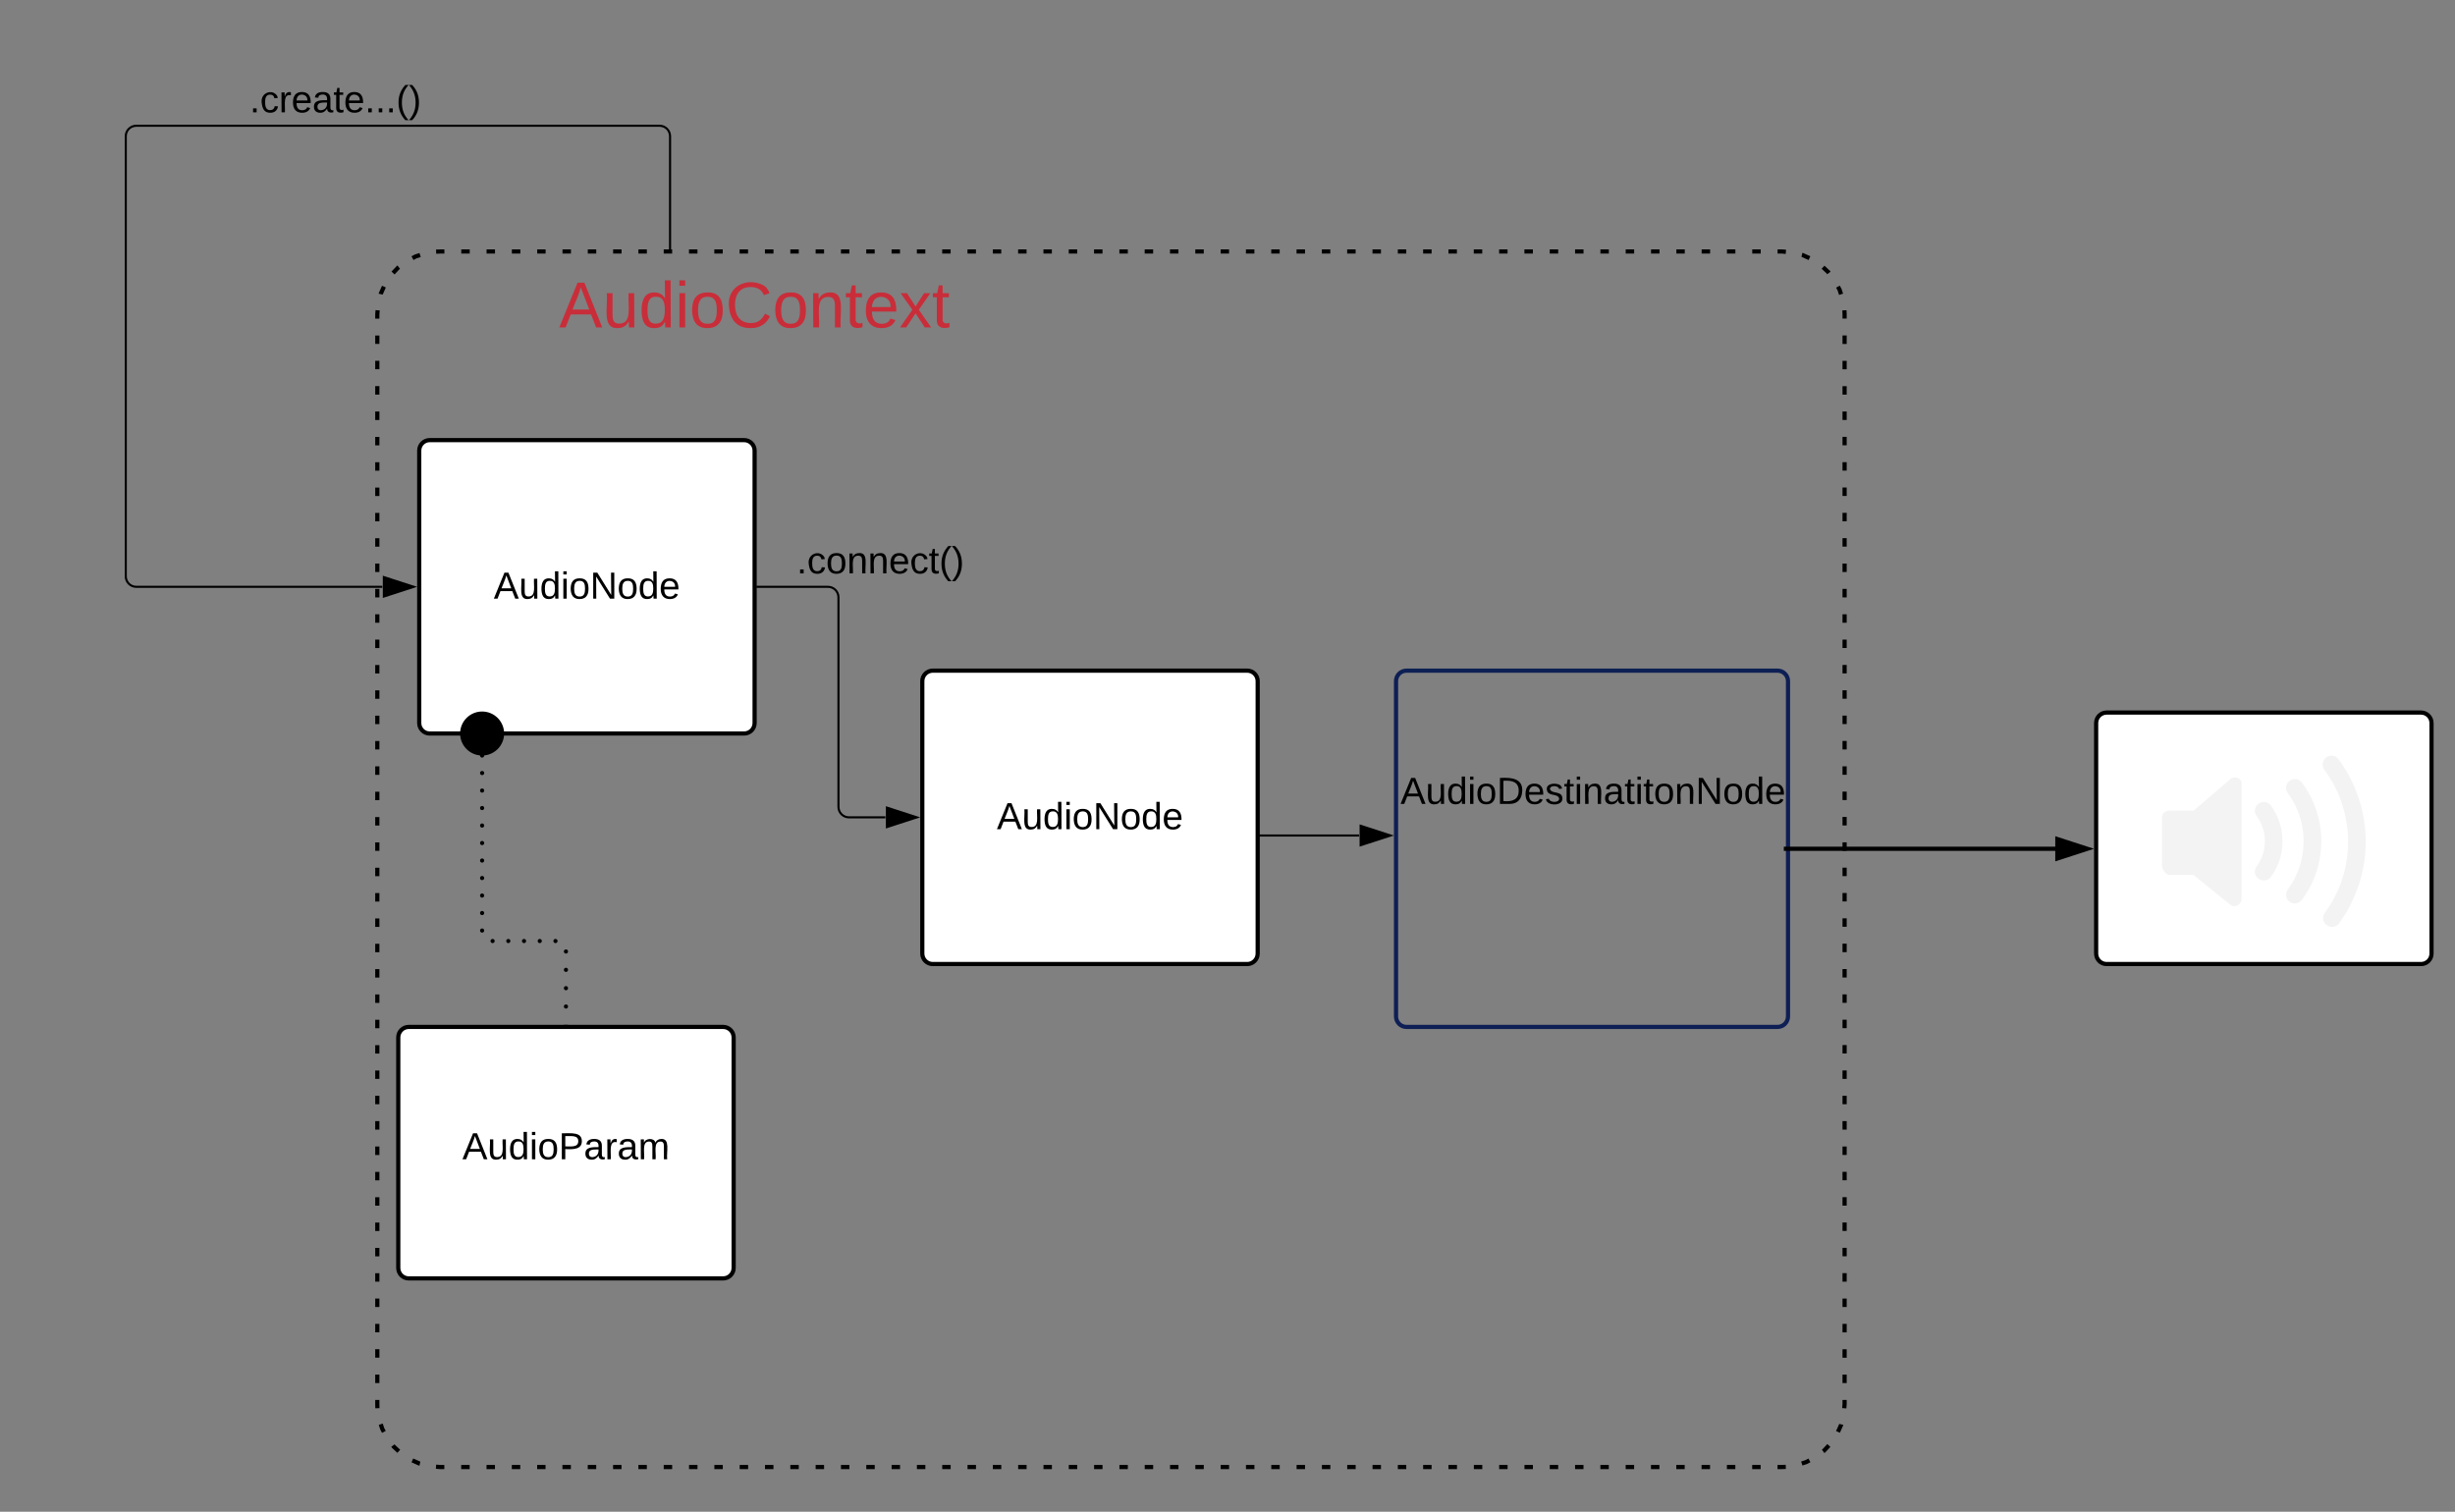 <svg xmlns="http://www.w3.org/2000/svg" xmlns:xlink="http://www.w3.org/1999/xlink" xmlns:lucid="lucid" width="1171.2" height="721.33"><rect width="100%" height="100%" fill="#808080" stroke="none"/><g transform="translate(0 0)" lucid:page-tab-id="0_0"><path d="M850 120c16.57 0 30 13.43 30 30v520c0 16.57-13.43 30-30 30H210c-16.57 0-30-13.43-30-30V150c0-16.57 13.43-30 30-30z" fill="none"/><path d="M859.64 121.6l.18.04 3.42 1.52m6.48 4.35l2.5 2.33.3.4m4.3 6.54l.78 1.44.72 2.2m1.6 7.64L880 150v2.02m0 8.06v4.03m0 8.07v4.03m0 8.06v4.03m0 8.06v4.03m0 8.05v4.03m0 8.06v4.03m0 8.07v4.03m0 8.06v4.03m0 8.06v4.03m0 8.06v4.05m0 8.06v4.04m0 8.06v4.03m0 8.06v4.02m0 8.07v4.02m0 8.06v4.03m0 8.07v4.03m0 8.07v4.03m0 8.06v4.03m0 8.05v4.03m0 8.06v4.04m0 8.06v4.03m0 8.06v4.03m0 8.06v4.04m0 8.06v4.03m0 8.06v4.04m0 8.06v4.03m0 8.07v4.03m0 8.06v4.02m0 8.06v4.03m0 8.08v4.03m0 8.07v4.03m0 8.06V539m0 8.05v4.04m0 8.05v4.03m0 8.06v4.03m0 8.06v4.03m0 8.07v4.03m0 8.06v4.03m0 8.06v4.04m0 8.07v4.04m0 8.06v4.03m0 8.06v4.02m0 8.06V670l-.16 1.95m-1.44 7.7l-.04.17-1.52 3.42m-4.35 6.48l-2.33 2.5-.4.3m-6.54 4.3l-1.44.78-2.2.72m-7.64 1.6L850 700h-2m-8.06 0h-4.03m-8.04 0h-4.02m-8.05 0h-4.04m-8.05 0h-4m-8.06 0h-4.03m-8.04 0h-4.03m-8.05 0h-4.02m-8.05 0h-4.02m-8.05 0h-4.02m-8.04 0h-4.03m-8.05 0h-4.02m-8.05 0h-4.02m-8.05 0H691m-8.04 0h-4.03m-8.05 0h-4.02m-8.05 0h-4.02m-8.05 0h-4.03m-8.05 0h-4.02m-8.05 0h-4.03m-8.05 0h-4.02m-8.05 0h-4.03m-8.05 0h-4.02m-8.05 0h-4.03m-8.05 0h-4.02m-8.05 0h-4.03m-8.05 0h-4.02m-8.06 0h-4.02m-8.05 0h-4.03m-8.05 0h-4.02m-8.05 0h-4.03m-8.05 0h-4.02m-8.05 0h-4.03m-8.05 0h-4.02m-8.05 0h-4.03m-8.05 0h-4.02m-8.05 0h-4.03m-8.05 0h-4.03m-8.06 0h-4.02m-8.05 0h-4.03m-8.05 0h-4.03m-8.05 0h-4.03m-8.06 0h-4.02m-8.05 0h-4.03m-8.05 0h-4.03m-8.05 0h-4.03m-8.06 0h-4.02m-8.05 0h-4.03m-8.05 0h-4.04m-8.05 0h-4m-8.06 0h-4.03m-8.04 0h-4.02m-8.05 0h-4.04m-8.05 0h-2l-1.95-.16m-7.7-1.44l-.17-.04-3.42-1.52m-6.48-4.35l-2.5-2.33-.3-.4m-4.3-6.54l-.78-1.44-.72-2.2m-1.6-7.64L180 670v-2.02m0-8.06v-4.03m0-8.07v-4.03m0-8.06v-4.03m0-8.06v-4.03m0-8.05v-4.03m0-8.06v-4.03m0-8.07v-4.03m0-8.06v-4.03m0-8.06v-4.03m0-8.06v-4.05m0-8.06v-4.04m0-8.06v-4.03m0-8.06v-4.02m0-8.07v-4.02m0-8.06v-4.03m0-8.07v-4.03m0-8.07v-4.03m0-8.06v-4.03m0-8.05v-4.03m0-8.06v-4.04m0-8.06v-4.03m0-8.06v-4.03m0-8.06v-4.04m0-8.06v-4.03m0-8.06v-4.04m0-8.06v-4.03m0-8.07v-4.03m0-8.06v-4.02m0-8.06v-4.03m0-8.08v-4.03m0-8.07v-4.03m0-8.06V281m0-8.05v-4.04m0-8.05v-4.03m0-8.06v-4.03m0-8.06v-4.03m0-8.07v-4.03m0-8.06v-4.03m0-8.06v-4.04m0-8.07v-4.04m0-8.06v-4.03m0-8.06v-4.02m0-8.06V150l.16-1.95m1.44-7.7l.04-.17 1.52-3.42m4.35-6.48l2.33-2.5.4-.3m6.54-4.3l1.44-.78 2.2-.72m7.64-1.6L210 120h2m8.06 0h4.03m8.04 0h4.02m8.05 0h4.04m8.05 0h4m8.06 0h4.03m8.04 0h4.03m8.05 0h4.02m8.05 0h4.02m8.05 0h4.02m8.04 0h4.03m8.05 0h4.02m8.05 0h4.02m8.05 0H369m8.04 0h4.03m8.05 0h4.02m8.05 0h4.02m8.05 0h4.03m8.05 0h4.02m8.05 0h4.03m8.05 0h4.02m8.05 0h4.03m8.05 0h4.02m8.05 0h4.03m8.05 0h4.02m8.05 0h4.03m8.05 0h4.02m8.06 0h4.02m8.05 0h4.03m8.05 0h4.02m8.05 0h4.03m8.05 0h4.02m8.05 0h4.03m8.05 0h4.02m8.05 0h4.03m8.05 0h4.02m8.05 0h4.03m8.05 0h4.03m8.06 0h4.02m8.05 0h4.03m8.05 0h4.03m8.05 0h4.03m8.06 0h4.02m8.05 0h4.03m8.05 0h4.03m8.05 0h4.03m8.06 0h4.02m8.05 0h4.03m8.05 0h4.04m8.05 0h4m8.06 0h4.03m8.04 0h4.02m8.05 0h4.04m8.05 0h2l1.95.16" stroke="#000" stroke-width="2" fill="none"/><path d="M240 125c0-2.76 2.24-5 5-5h230c2.76 0 5 2.24 5 5v50c0 2.76-2.24 5-5 5H245c-2.76 0-5-2.24-5-5z" fill="none"/><use xlink:href="#a" transform="matrix(1,0,0,1,240,120) translate(26.753 36.222)"/><path d="M666 325c0-2.76 2.24-5 5-5h177c2.76 0 5 2.24 5 5v160c0 2.76-2.24 5-5 5H671c-2.76 0-5-2.24-5-5z" stroke="#0d1f54" stroke-width="2" fill="none"/><path d="M640 355c0-2.76 2.24-5 5-5h230c2.76 0 5 2.24 5 5v50c0 2.76-2.24 5-5 5H645c-2.76 0-5-2.24-5-5z" fill="none"/><use xlink:href="#b" transform="matrix(1,0,0,1,640,350) translate(28.125 33.6)"/><path d="M200 215c0-2.76 2.24-5 5-5h150c2.76 0 5 2.24 5 5v130c0 2.76-2.24 5-5 5H205c-2.76 0-5-2.24-5-5z" stroke="#000" stroke-width="2" fill="#fff"/><use xlink:href="#c" transform="matrix(1,0,0,1,200,210) translate(35.555 75.65)"/><path d="M190 495c0-2.76 2.24-5 5-5h150c2.76 0 5 2.24 5 5v110c0 2.76-2.24 5-5 5H195c-2.76 0-5-2.24-5-5z" stroke="#000" stroke-width="2" fill="#fff"/><use xlink:href="#d" transform="matrix(1,0,0,1,190,490) translate(30.58 63.15)"/><path d="M230 360.5V444c0 2.76 2.24 5 5 5h30c2.76 0 5 2.24 5 5v35" fill="none"/><path d="M231 360.5c0 .56-.45 1-1 1s-1-.44-1-1c0-.55.45-1 1-1s1 .45 1 1zm0 8.36c0 .55-.45 1-1 1s-1-.45-1-1c0-.56.45-1 1-1s1 .44 1 1zm0 8.35c0 .56-.45 1-1 1s-1-.44-1-1c0-.55.45-1 1-1s1 .45 1 1zm0 8.35c0 .56-.45 1-1 1s-1-.44-1-1c0-.55.45-1 1-1s1 .45 1 1zm0 8.35c0 .56-.45 1-1 1s-1-.44-1-1c0-.55.45-1 1-1s1 .45 1 1zm0 8.35c0 .56-.45 1-1 1s-1-.44-1-1c0-.55.45-1 1-1s1 .45 1 1zm0 8.35c0 .55-.45 1-1 1s-1-.45-1-1 .45-1 1-1 1 .45 1 1zm0 8.35c0 .55-.45 1-1 1s-1-.45-1-1 .45-1 1-1 1 .45 1 1zm0 8.35c0 .55-.45 1-1 1s-1-.45-1-1 .45-1 1-1 1 .45 1 1zm0 8.35c0 .55-.45 1-1 1s-1-.45-1-1 .45-1 1-1 1 .45 1 1zm0 8.35c0 .55-.45 1-1 1s-1-.45-1-1 .45-1 1-1 1 .45 1 1zm5 5c0 .55-.45 1-1 1s-1-.45-1-1 .45-1 1-1 1 .45 1 1zm7.5 0c0 .55-.45 1-1 1s-1-.45-1-1 .45-1 1-1 1 .45 1 1zm7.5 0c0 .55-.45 1-1 1s-1-.45-1-1 .45-1 1-1 1 .45 1 1zm7.5 0c0 .55-.45 1-1 1s-1-.45-1-1 .45-1 1-1 1 .45 1 1zm7.5 0c0 .55-.45 1-1 1s-1-.45-1-1 .45-1 1-1 1 .45 1 1zm5 5c0 .55-.45 1-1 1s-1-.45-1-1 .45-1 1-1 1 .45 1 1zm0 8.75c0 .55-.45 1-1 1s-1-.45-1-1 .45-1 1-1 1 .45 1 1zm0 8.75c0 .55-.45 1-1 1s-1-.45-1-1 .45-1 1-1 1 .45 1 1zm0 8.75c0 .55-.45 1-1 1s-1-.45-1-1 .45-1 1-1 1 .45 1 1z"/><path d="M231 360.5h-2v-.66l1 .16 1-.16zM271 490h-2v-1h2z"/><path d="M319.66 120V65c0-2.76-2.24-5-5-5H65c-2.76 0-5 2.24-5 5v210c0 2.76 2.24 5 5 5h117.38" stroke="#000" fill="none"/><path/><path d="M197.38 280l-14.26 4.64v-9.28z"/><path d="M199 280l-16.38 5.32v-10.64zm-15.38 3.95l12.14-3.95-12.14-3.95z"/><path d="M1000 345c0-2.76 2.24-5 5-5h150c2.76 0 5 2.24 5 5v110c0 2.76-2.24 5-5 5h-150c-2.76 0-5-2.24-5-5z" stroke="#000" stroke-width="2" fill="#fff"/><path d="M1092.3 429.6l.1.1c1.6 1.4 4.1 1.1 5.4-.7 5.9-7.9 9.1-17.6 9.1-27.6s-3.2-19.7-9.1-27.6c-1.3-1.8-3.8-2.1-5.4-.6h-.1c-1.4 1.2-1.6 3.4-.5 4.9 5 6.7 7.7 14.9 7.7 23.3 0 8.5-2.7 16.6-7.7 23.4-1.1 1.5-.9 3.6.5 4.8m-15-11.1c1.6 1.6 4.3 1.5 5.6-.3 3.6-4.8 5.5-10.7 5.5-16.8 0-6.1-1.9-12-5.5-16.8-1.3-1.8-4-1.9-5.6-.3-1.3 1.3-1.4 3.3-.3 4.8 2.6 3.5 4 7.8 4 12.3 0 4.5-1.4 8.8-4 12.3-1.1 1.5-1 3.5.3 4.8m32.6-56.6c-1.5 1.3-1.8 3.5-.7 5 7.5 10 11.5 22.2 11.5 34.7 0 12.4-3.9 24.5-11.3 34.4-1.1 1.5-.7 3.7.7 4.9h.1c1.6 1.3 4 1.1 5.2-.5 8.2-11.2 12.7-24.8 12.7-38.8 0-14.1-4.6-27.9-13-39.2-1.2-1.6-3.7-1.8-5.2-.5m-74.6 55.1h11.4l17.6 14.3c1.8 1.5 4.6-.1 4.6-2.5V374c0-2.4-2.8-3.3-4.6-1.8l-17.6 15.1h-11.4c-1.9 0-3.4.9-3.4 2.8v22.6c0 2 1.5 4.3 3.4 4.3" stroke="#f3f3f3" fill="#f3f3f3"/><path d="M854 405h126.76M854 405h-3" stroke="#000" stroke-width="2" fill="none"/><path d="M995.76 405l-14.26 4.64v-9.28z"/><path d="M999 405l-18.5 6v-12zm-16.5 3.26l10.03-3.26-10.03-3.26z"/><path d="M40 25c0-2.76 2.24-5 5-5h230c2.76 0 5 2.24 5 5v50c0 2.76-2.24 5-5 5H45c-2.76 0-5-2.24-5-5z" fill="none"/><use xlink:href="#e" transform="matrix(1,0,0,1,40,20) translate(79.075 33.6)"/><path d="M440 325c0-2.76 2.24-5 5-5h150c2.76 0 5 2.24 5 5v130c0 2.76-2.24 5-5 5H445c-2.76 0-5-2.24-5-5z" stroke="#000" stroke-width="2" fill="#fff"/><use xlink:href="#c" transform="matrix(1,0,0,1,440,320) translate(35.555 75.65)"/><path d="M361 280h34c2.76 0 5 2.24 5 5v100c0 2.76 2.24 5 5 5h17.38" stroke="#000" fill="none"/><path d="M361 280.5h-1v-1h1zM437.38 390l-14.26 4.64v-9.28z"/><path d="M439 390l-16.38 5.32v-10.64zm-15.38 3.95l12.14-3.95-12.14-3.95z"/><path d="M601 398.67h47.38" stroke="#000" fill="none"/><path d="M601 399.17h-1v-1h1z"/><path d="M663.38 398.67l-14.26 4.63v-9.27zM240 350c0 5.52-4.48 10-10 10s-10-4.48-10-10 4.48-10 10-10 10 4.48 10 10z" stroke="#000"/><path d="M300 245c0-2.76 2.24-5 5-5h230c2.76 0 5 2.24 5 5v50c0 2.76-2.24 5-5 5H305c-2.76 0-5-2.24-5-5z" fill="none"/><use xlink:href="#f" transform="matrix(1,0,0,1,300,240) translate(80.05 33.6)"/><defs><path fill="#c92d39" d="M205 0l-28-72H64L36 0H1l101-248h38L239 0h-34zm-38-99l-47-123c-12 45-31 82-46 123h93" id="g"/><path fill="#c92d39" d="M84 4C-5 8 30-112 23-190h32v120c0 31 7 50 39 49 72-2 45-101 50-169h31l1 190h-30c-1-10 1-25-2-33-11 22-28 36-60 37" id="h"/><path fill="#c92d39" d="M85-194c31 0 48 13 60 33l-1-100h32l1 261h-30c-2-10 0-23-3-31C134-8 116 4 85 4 32 4 16-35 15-94c0-66 23-100 70-100zm9 24c-40 0-46 34-46 75 0 40 6 74 45 74 42 0 51-32 51-76 0-42-9-74-50-73" id="i"/><path fill="#c92d39" d="M24-231v-30h32v30H24zM24 0v-190h32V0H24" id="j"/><path fill="#c92d39" d="M100-194c62-1 85 37 85 99 1 63-27 99-86 99S16-35 15-95c0-66 28-99 85-99zM99-20c44 1 53-31 53-75 0-43-8-75-51-75s-53 32-53 75 10 74 51 75" id="k"/><path fill="#c92d39" d="M212-179c-10-28-35-45-73-45-59 0-87 40-87 99 0 60 29 101 89 101 43 0 62-24 78-52l27 14C228-24 195 4 139 4 59 4 22-46 18-125c-6-104 99-153 187-111 19 9 31 26 39 46" id="l"/><path fill="#c92d39" d="M117-194c89-4 53 116 60 194h-32v-121c0-31-8-49-39-48C34-167 62-67 57 0H25l-1-190h30c1 10-1 24 2 32 11-22 29-35 61-36" id="m"/><path fill="#c92d39" d="M59-47c-2 24 18 29 38 22v24C64 9 27 4 27-40v-127H5v-23h24l9-43h21v43h35v23H59v120" id="n"/><path fill="#c92d39" d="M100-194c63 0 86 42 84 106H49c0 40 14 67 53 68 26 1 43-12 49-29l28 8c-11 28-37 45-77 45C44 4 14-33 15-96c1-61 26-98 85-98zm52 81c6-60-76-77-97-28-3 7-6 17-6 28h103" id="o"/><path fill="#c92d39" d="M141 0L90-78 38 0H4l68-98-65-92h35l48 74 47-74h35l-64 92 68 98h-35" id="p"/><g id="a"><use transform="matrix(0.086,0,0,0.086,0,0)" xlink:href="#g"/><use transform="matrix(0.086,0,0,0.086,20.741,0)" xlink:href="#h"/><use transform="matrix(0.086,0,0,0.086,38.025,0)" xlink:href="#i"/><use transform="matrix(0.086,0,0,0.086,55.309,0)" xlink:href="#j"/><use transform="matrix(0.086,0,0,0.086,62.136,0)" xlink:href="#k"/><use transform="matrix(0.086,0,0,0.086,79.42,0)" xlink:href="#l"/><use transform="matrix(0.086,0,0,0.086,101.802,0)" xlink:href="#k"/><use transform="matrix(0.086,0,0,0.086,119.086,0)" xlink:href="#m"/><use transform="matrix(0.086,0,0,0.086,136.37,0)" xlink:href="#n"/><use transform="matrix(0.086,0,0,0.086,145.012,0)" xlink:href="#o"/><use transform="matrix(0.086,0,0,0.086,162.296,0)" xlink:href="#p"/><use transform="matrix(0.086,0,0,0.086,177.852,0)" xlink:href="#n"/></g><path d="M205 0l-28-72H64L36 0H1l101-248h38L239 0h-34zm-38-99l-47-123c-12 45-31 82-46 123h93" id="q"/><path d="M84 4C-5 8 30-112 23-190h32v120c0 31 7 50 39 49 72-2 45-101 50-169h31l1 190h-30c-1-10 1-25-2-33-11 22-28 36-60 37" id="r"/><path d="M85-194c31 0 48 13 60 33l-1-100h32l1 261h-30c-2-10 0-23-3-31C134-8 116 4 85 4 32 4 16-35 15-94c0-66 23-100 70-100zm9 24c-40 0-46 34-46 75 0 40 6 74 45 74 42 0 51-32 51-76 0-42-9-74-50-73" id="s"/><path d="M24-231v-30h32v30H24zM24 0v-190h32V0H24" id="t"/><path d="M100-194c62-1 85 37 85 99 1 63-27 99-86 99S16-35 15-95c0-66 28-99 85-99zM99-20c44 1 53-31 53-75 0-43-8-75-51-75s-53 32-53 75 10 74 51 75" id="u"/><path d="M30-248c118-7 216 8 213 122C240-48 200 0 122 0H30v-248zM63-27c89 8 146-16 146-99s-60-101-146-95v194" id="v"/><path d="M100-194c63 0 86 42 84 106H49c0 40 14 67 53 68 26 1 43-12 49-29l28 8c-11 28-37 45-77 45C44 4 14-33 15-96c1-61 26-98 85-98zm52 81c6-60-76-77-97-28-3 7-6 17-6 28h103" id="w"/><path d="M135-143c-3-34-86-38-87 0 15 53 115 12 119 90S17 21 10-45l28-5c4 36 97 45 98 0-10-56-113-15-118-90-4-57 82-63 122-42 12 7 21 19 24 35" id="x"/><path d="M59-47c-2 24 18 29 38 22v24C64 9 27 4 27-40v-127H5v-23h24l9-43h21v43h35v23H59v120" id="y"/><path d="M117-194c89-4 53 116 60 194h-32v-121c0-31-8-49-39-48C34-167 62-67 57 0H25l-1-190h30c1 10-1 24 2 32 11-22 29-35 61-36" id="z"/><path d="M141-36C126-15 110 5 73 4 37 3 15-17 15-53c-1-64 63-63 125-63 3-35-9-54-41-54-24 1-41 7-42 31l-33-3c5-37 33-52 76-52 45 0 72 20 72 64v82c-1 20 7 32 28 27v20c-31 9-61-2-59-35zM48-53c0 20 12 33 32 33 41-3 63-29 60-74-43 2-92-5-92 41" id="A"/><path d="M190 0L58-211 59 0H30v-248h39L202-35l-2-213h31V0h-41" id="B"/><g id="b"><use transform="matrix(0.05,0,0,0.05,0,0)" xlink:href="#q"/><use transform="matrix(0.05,0,0,0.05,12,0)" xlink:href="#r"/><use transform="matrix(0.05,0,0,0.05,22,0)" xlink:href="#s"/><use transform="matrix(0.05,0,0,0.05,32,0)" xlink:href="#t"/><use transform="matrix(0.05,0,0,0.05,35.95,0)" xlink:href="#u"/><use transform="matrix(0.05,0,0,0.05,45.95,0)" xlink:href="#v"/><use transform="matrix(0.05,0,0,0.05,58.9,0)" xlink:href="#w"/><use transform="matrix(0.05,0,0,0.05,68.9,0)" xlink:href="#x"/><use transform="matrix(0.05,0,0,0.05,77.9,0)" xlink:href="#y"/><use transform="matrix(0.05,0,0,0.05,82.9,0)" xlink:href="#t"/><use transform="matrix(0.05,0,0,0.05,86.85,0)" xlink:href="#z"/><use transform="matrix(0.05,0,0,0.05,96.85,0)" xlink:href="#A"/><use transform="matrix(0.05,0,0,0.05,106.85,0)" xlink:href="#y"/><use transform="matrix(0.05,0,0,0.05,111.85,0)" xlink:href="#t"/><use transform="matrix(0.05,0,0,0.05,115.8,0)" xlink:href="#y"/><use transform="matrix(0.05,0,0,0.05,120.8,0)" xlink:href="#u"/><use transform="matrix(0.05,0,0,0.05,130.8,0)" xlink:href="#z"/><use transform="matrix(0.05,0,0,0.05,140.8,0)" xlink:href="#B"/><use transform="matrix(0.05,0,0,0.05,153.75,0)" xlink:href="#u"/><use transform="matrix(0.05,0,0,0.05,163.75,0)" xlink:href="#s"/><use transform="matrix(0.05,0,0,0.05,173.75,0)" xlink:href="#w"/></g><g id="c"><use transform="matrix(0.05,0,0,0.05,0,0)" xlink:href="#q"/><use transform="matrix(0.05,0,0,0.05,12,0)" xlink:href="#r"/><use transform="matrix(0.05,0,0,0.05,22,0)" xlink:href="#s"/><use transform="matrix(0.05,0,0,0.05,32,0)" xlink:href="#t"/><use transform="matrix(0.05,0,0,0.05,35.95,0)" xlink:href="#u"/><use transform="matrix(0.05,0,0,0.05,45.95,0)" xlink:href="#B"/><use transform="matrix(0.05,0,0,0.05,58.9,0)" xlink:href="#u"/><use transform="matrix(0.05,0,0,0.05,68.9,0)" xlink:href="#s"/><use transform="matrix(0.05,0,0,0.05,78.9,0)" xlink:href="#w"/></g><path d="M30-248c87 1 191-15 191 75 0 78-77 80-158 76V0H30v-248zm33 125c57 0 124 11 124-50 0-59-68-47-124-48v98" id="C"/><path d="M114-163C36-179 61-72 57 0H25l-1-190h30c1 12-1 29 2 39 6-27 23-49 58-41v29" id="D"/><path d="M210-169c-67 3-38 105-44 169h-31v-121c0-29-5-50-35-48C34-165 62-65 56 0H25l-1-190h30c1 10-1 24 2 32 10-44 99-50 107 0 11-21 27-35 58-36 85-2 47 119 55 194h-31v-121c0-29-5-49-35-48" id="E"/><g id="d"><use transform="matrix(0.05,0,0,0.05,0,0)" xlink:href="#q"/><use transform="matrix(0.05,0,0,0.05,12,0)" xlink:href="#r"/><use transform="matrix(0.05,0,0,0.05,22,0)" xlink:href="#s"/><use transform="matrix(0.05,0,0,0.05,32,0)" xlink:href="#t"/><use transform="matrix(0.05,0,0,0.05,35.95,0)" xlink:href="#u"/><use transform="matrix(0.05,0,0,0.05,45.95,0)" xlink:href="#C"/><use transform="matrix(0.05,0,0,0.05,57.95,0)" xlink:href="#A"/><use transform="matrix(0.05,0,0,0.05,67.95,0)" xlink:href="#D"/><use transform="matrix(0.05,0,0,0.05,73.9,0)" xlink:href="#A"/><use transform="matrix(0.05,0,0,0.05,83.9,0)" xlink:href="#E"/></g><path d="M33 0v-38h34V0H33" id="F"/><path d="M96-169c-40 0-48 33-48 73s9 75 48 75c24 0 41-14 43-38l32 2c-6 37-31 61-74 61-59 0-76-41-82-99-10-93 101-131 147-64 4 7 5 14 7 22l-32 3c-4-21-16-35-41-35" id="G"/><path d="M87 75C49 33 22-17 22-94c0-76 28-126 65-167h31c-38 41-64 92-64 168S80 34 118 75H87" id="H"/><path d="M33-261c38 41 65 92 65 168S71 34 33 75H2C39 34 66-17 66-93S39-220 2-261h31" id="I"/><g id="e"><use transform="matrix(0.05,0,0,0.05,0,0)" xlink:href="#F"/><use transform="matrix(0.05,0,0,0.05,5,0)" xlink:href="#G"/><use transform="matrix(0.05,0,0,0.05,14,0)" xlink:href="#D"/><use transform="matrix(0.05,0,0,0.05,19.95,0)" xlink:href="#w"/><use transform="matrix(0.05,0,0,0.05,29.95,0)" xlink:href="#A"/><use transform="matrix(0.05,0,0,0.05,39.95,0)" xlink:href="#y"/><use transform="matrix(0.05,0,0,0.05,44.95,0)" xlink:href="#w"/><use transform="matrix(0.05,0,0,0.05,54.95,0)" xlink:href="#F"/><use transform="matrix(0.05,0,0,0.05,59.95,0)" xlink:href="#F"/><use transform="matrix(0.05,0,0,0.05,64.95,0)" xlink:href="#F"/><use transform="matrix(0.05,0,0,0.05,69.95,0)" xlink:href="#H"/><use transform="matrix(0.05,0,0,0.05,75.9,0)" xlink:href="#I"/></g><g id="f"><use transform="matrix(0.05,0,0,0.05,0,0)" xlink:href="#F"/><use transform="matrix(0.05,0,0,0.05,5,0)" xlink:href="#G"/><use transform="matrix(0.05,0,0,0.05,14,0)" xlink:href="#u"/><use transform="matrix(0.05,0,0,0.05,24,0)" xlink:href="#z"/><use transform="matrix(0.05,0,0,0.05,34,0)" xlink:href="#z"/><use transform="matrix(0.05,0,0,0.05,44,0)" xlink:href="#w"/><use transform="matrix(0.05,0,0,0.05,54,0)" xlink:href="#G"/><use transform="matrix(0.05,0,0,0.05,63,0)" xlink:href="#y"/><use transform="matrix(0.05,0,0,0.05,68,0)" xlink:href="#H"/><use transform="matrix(0.05,0,0,0.05,73.95,0)" xlink:href="#I"/></g></defs></g></svg>